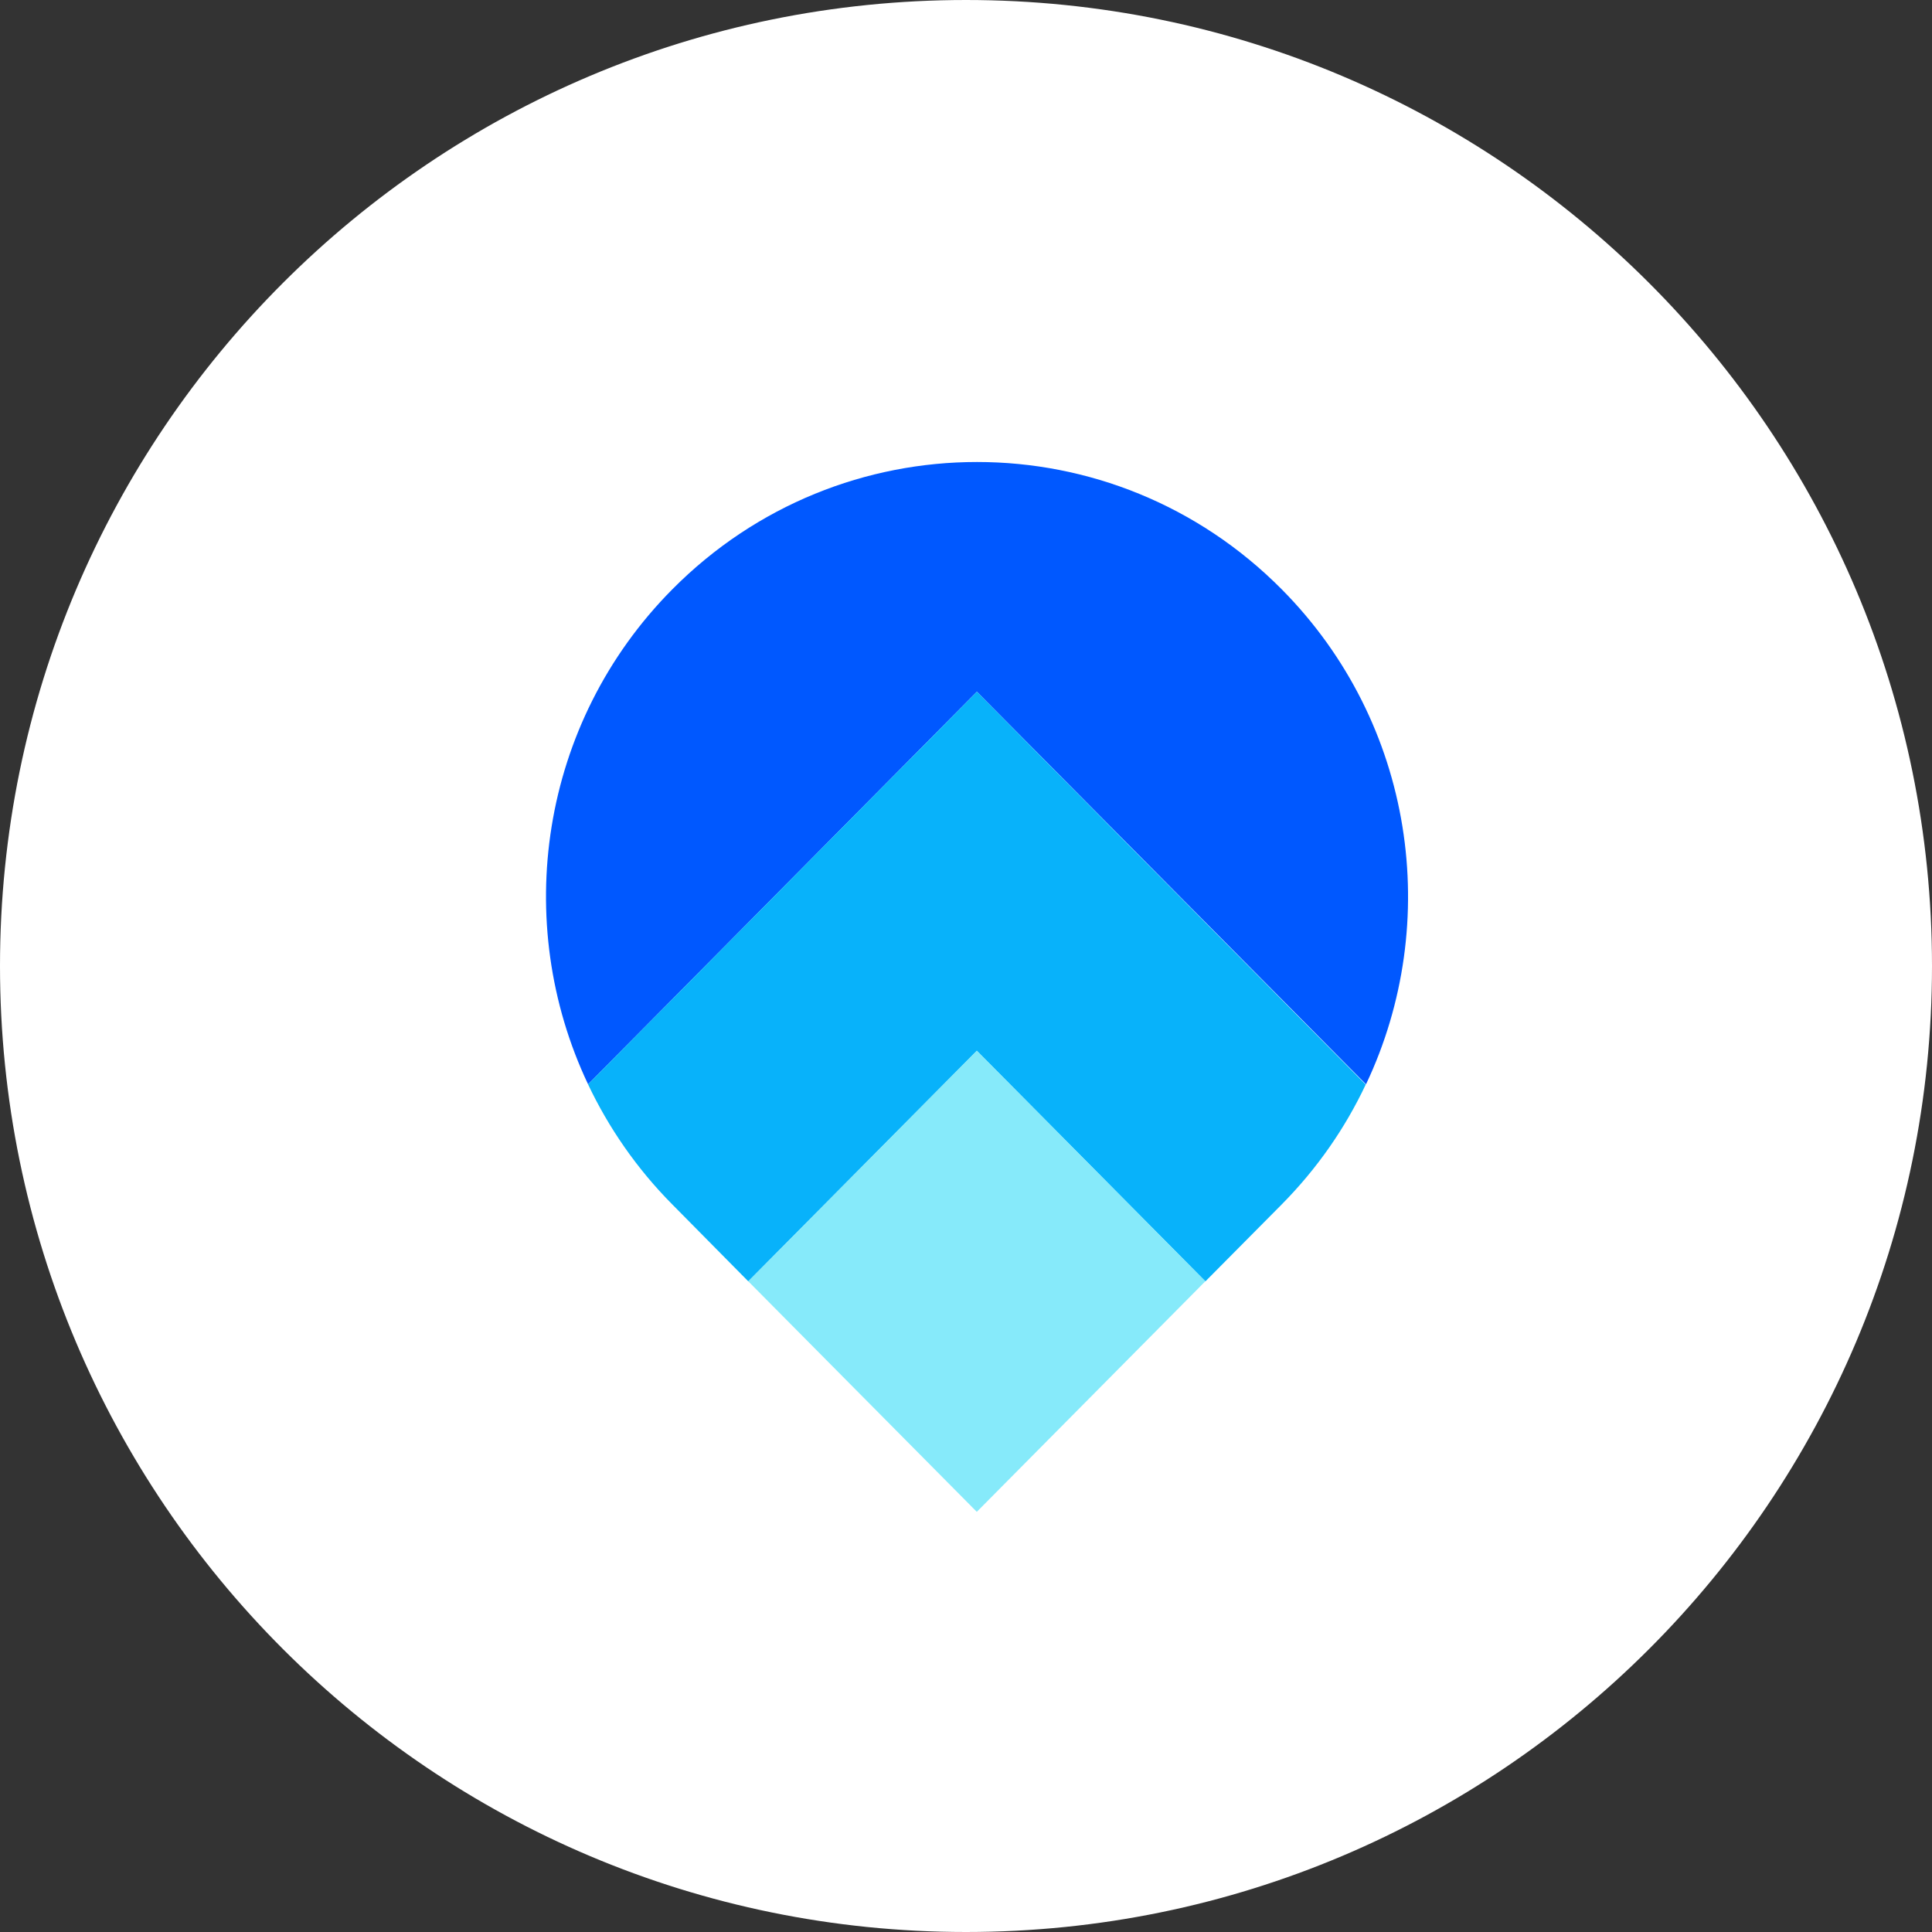 <svg width="46" height="46" viewBox="0 0 46 46" fill="none" xmlns="http://www.w3.org/2000/svg">
<rect x="0" y="0" width="46" height="46" fill="#333333" stroke="none"/>
<path d="M23 45.5C35.426 45.5 45.5 35.426 45.5 23C45.5 10.574 35.426 0.5 23 0.5C10.574 0.5 0.5 10.574 0.5 23C0.5 35.426 10.574 45.5 23 45.5Z" fill="white" stroke="#ffffff"/>
<path d="M14.002 25.817L23.259 16.47L32.524 25.817C34.348 21.967 33.68 17.222 30.519 14.033C26.51 9.989 20.015 9.989 16.006 14.033C12.845 17.222 12.177 21.967 14.002 25.817Z" fill="#0058FF"/>
<path d="M23.259 16.471L14.001 25.817C14.489 26.847 15.157 27.82 16.005 28.675L17.817 30.509L23.259 25.02L28.7 30.509L30.512 28.682C31.36 27.826 32.028 26.86 32.517 25.823L23.259 16.471Z" fill="#08B2FA"/>
<path d="M23.257 25.015L17.815 30.506L23.257 35.996L28.699 30.506L23.257 25.015Z" fill="#86EAFA"/>
</svg>
